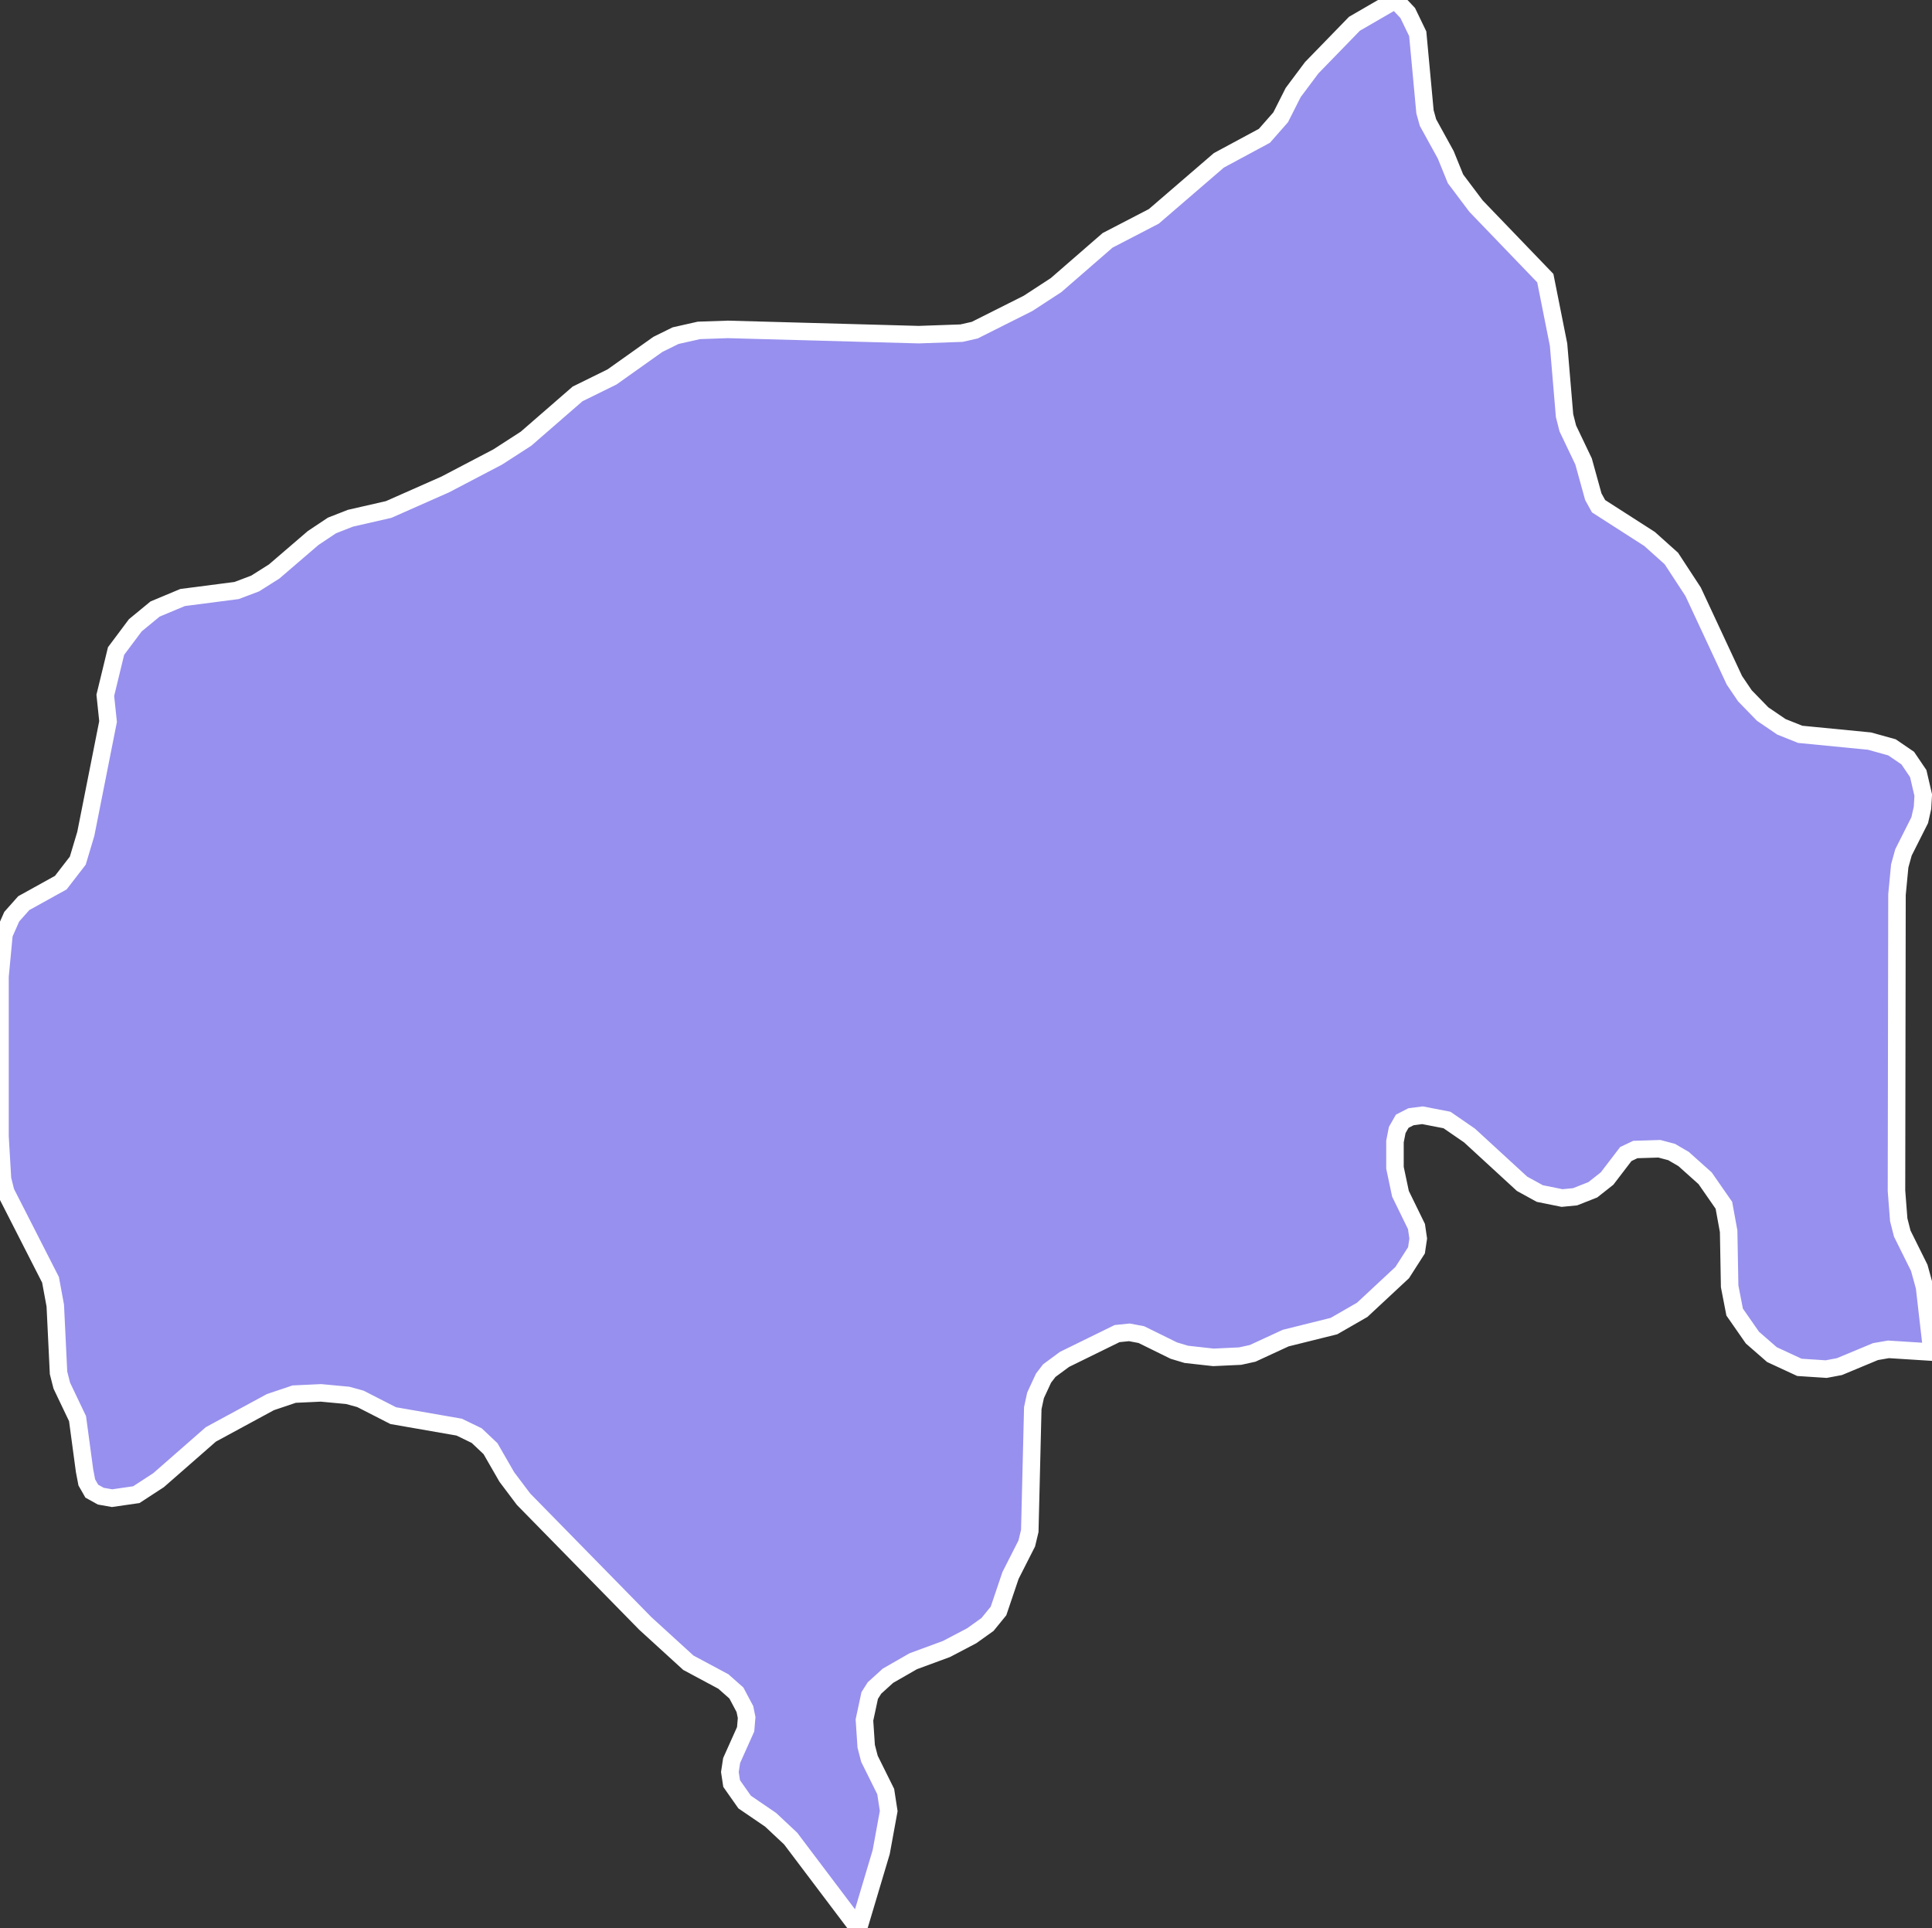 <svg xmlns="http://www.w3.org/2000/svg" viewBox="230.05 249.75 77.24 77.1" width="77.24" height="77.1">
            <rect x="230.05" y="249.75" width="77.24" height="77.1" fill="#333333" stroke="none"/>
            <path 
                d="M307.29,303.81L305.55,303.7L305.03,303.79L303.59,304.39L303.06,304.49L301.99,304.42L300.89,303.91L300.11,303.23L299.4,302.21L299.2,301.18L299.16,298.98L298.97,297.94L298.22,296.86L297.36,296.09L296.88,295.81L296.39,295.68L295.43,295.71L295.05,295.89L294.3,296.87L293.73,297.32L293.02,297.6L292.5,297.65L291.61,297.47L290.9,297.08L288.8,295.15L287.9,294.53L286.92,294.34L286.46,294.4L286.11,294.58L285.91,294.93L285.82,295.39L285.82,296.44L286.04,297.48L286.68,298.79L286.75,299.27L286.68,299.74L286.11,300.63L284.51,302.12L283.38,302.77L281.45,303.25L280.13,303.86L279.63,303.97L278.56,304.02L277.48,303.9L276.98,303.75L275.68,303.11L275.2,303.02L274.71,303.07L272.61,304.1L272,304.55L271.77,304.85L271.45,305.54L271.34,306.05L271.22,310.96L271.1,311.46L270.45,312.74L269.97,314.16L269.53,314.7L268.9,315.15L267.89,315.68L266.56,316.17L265.55,316.75L265.01,317.24L264.82,317.54L264.61,318.52L264.68,319.57L264.81,320.07L265.46,321.38L265.58,322.16L265.28,323.8L264.37,326.85L264.37,326.85L261.66,323.26L260.86,322.51L259.82,321.8L259.3,321.06L259.23,320.6L259.3,320.14L259.86,318.89L259.9,318.42L259.83,318.08L259.49,317.44L258.97,316.98L257.57,316.23L255.85,314.66L250.98,309.69L250.31,308.8L249.66,307.67L249.11,307.15L248.41,306.81L245.77,306.35L244.46,305.68L243.95,305.54L242.88,305.44L241.81,305.49L240.86,305.81L238.48,307.1L236.39,308.93L235.5,309.51L234.53,309.65L234.08,309.57L233.72,309.37L233.52,309.02L233.43,308.55L233.15,306.47L232.52,305.15L232.39,304.64L232.26,301.95L232.07,300.92L230.28,297.41L230.15,296.89L230.05,295.19L230.05,288.79L230.21,287.1L230.52,286.4L231,285.86L232.48,285.04L233.16,284.16L233.48,283.09L234.37,278.6L234.37,278.6L234.26,277.55L234.69,275.78L235.46,274.75L236.25,274.1L237.35,273.64L239.51,273.36L240.25,273.08L241.01,272.6L242.57,271.26L243.32,270.76L244.06,270.47L245.59,270.12L247.85,269.12L249.95,268.02L251.08,267.29L253.14,265.5L254.52,264.82L256.35,263.52L257.06,263.17L257.99,262.96L259.15,262.92L266.78,263.13L268.49,263.07L269.02,262.95L271.15,261.88L272.27,261.15L274.33,259.36L276.18,258.4L278.78,256.16L280.6,255.18L281.25,254.44L281.75,253.45L282.49,252.46L284.2,250.7L285.84,249.75L285.84,249.75L286.33,250.27L286.73,251.1L287.02,254.22L287.14,254.65L287.85,255.94L288.24,256.9L289.06,257.99L291.83,260.87L291.83,260.87L292.36,263.53L292.6,266.37L292.73,266.88L293.36,268.2L293.75,269.61L293.96,269.99L296,271.3L296.87,272.08L297.74,273.41L299.39,276.95L299.81,277.57L300.52,278.3L301.27,278.81L302.02,279.11L304.79,279.38L305.69,279.63L306.32,280.06L306.74,280.68L306.94,281.54L306.91,282.05L306.8,282.54L306.15,283.83L306,284.37L305.89,285.52L305.87,297.36L305.96,298.52L306.1,299.07L306.78,300.44L306.99,301.2z" 
                fill="rgb(151, 144, 238)" 
                stroke="white" 
                stroke-width=".7px"
                title="Tərtər" 
                id="AZ-TAR" 
            />
        </svg>